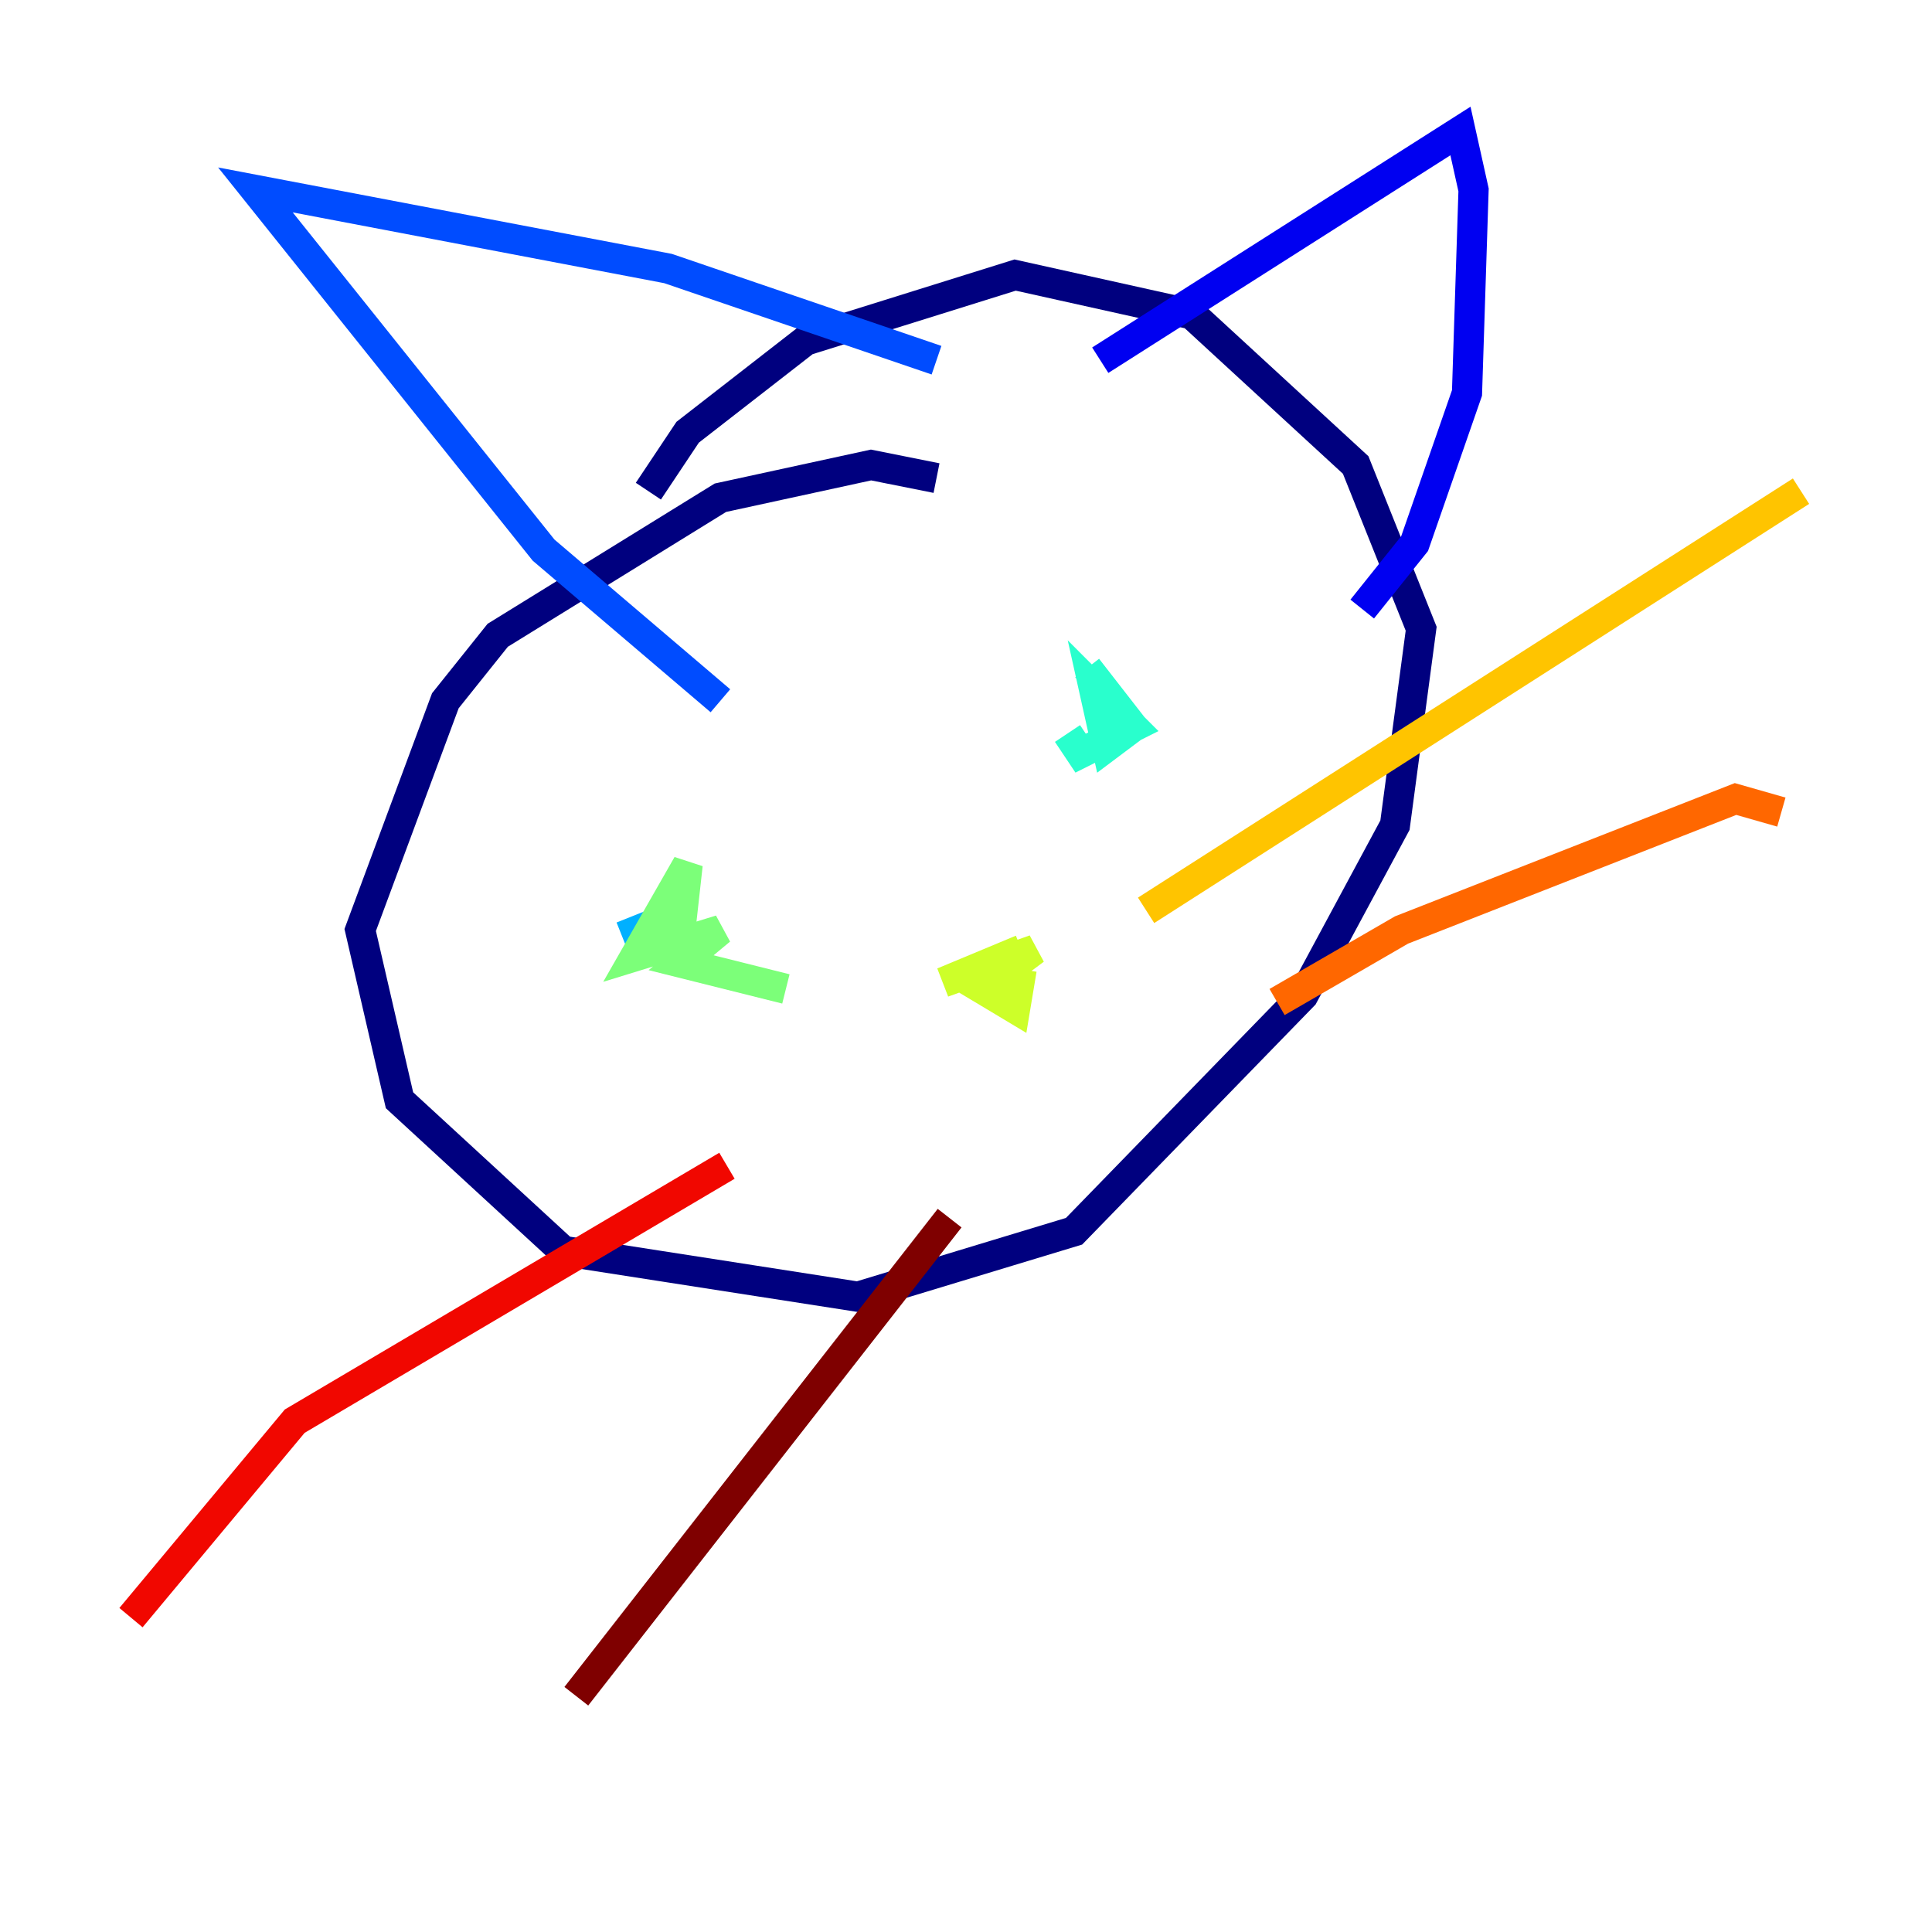 <?xml version="1.0" encoding="utf-8" ?>
<svg baseProfile="tiny" height="128" version="1.2" viewBox="0,0,128,128" width="128" xmlns="http://www.w3.org/2000/svg" xmlns:ev="http://www.w3.org/2001/xml-events" xmlns:xlink="http://www.w3.org/1999/xlink"><defs /><polyline fill="none" points="42.956,32.542 45.559,28.637 53.37,22.563 67.254,18.224 78.969,20.827 89.817,30.807 94.156,41.654 92.42,54.671 86.346,65.953 71.159,81.573 56.841,85.912 37.315,82.875 26.468,72.895 23.864,61.614 29.505,46.427 32.976,42.088 47.729,32.976 57.709,30.807 62.047,31.675" stroke="#00007f" stroke-width="2" /><polyline fill="none" points="72.895,23.864 96.759,8.678 97.627,12.583 97.193,26.034 93.722,36.014 90.251,40.352" stroke="#0000f1" stroke-width="2" /><polyline fill="none" points="47.729,46.427 36.014,36.447 16.922,12.583 44.258,17.79 62.047,23.864" stroke="#004cff" stroke-width="2" /><polyline fill="none" points="41.22,62.047 43.39,61.18" stroke="#00b0ff" stroke-width="2" /><polyline fill="none" points="72.027,44.258 75.064,48.163 73.329,49.464 72.461,45.559 75.064,48.163 71.593,49.898 70.725,48.597" stroke="#29ffcd" stroke-width="2" /><polyline fill="none" points="52.068,65.519 45.125,63.783 47.729,61.614 42.088,63.349 45.559,57.275 45.125,61.18 42.956,62.047" stroke="#7cff79" stroke-width="2" /><polyline fill="none" points="67.688,64.217 67.254,66.82 65.085,65.519 68.556,62.915 62.481,65.085 67.688,62.915" stroke="#cdff29" stroke-width="2" /><polyline fill="none" points="75.932,60.312 119.322,32.542" stroke="#ffc400" stroke-width="2" /><polyline fill="none" points="84.61,66.386 92.854,61.614 114.983,52.936 118.02,53.803" stroke="#ff6700" stroke-width="2" /><polyline fill="none" points="48.163,77.234 19.525,94.156 8.678,107.173" stroke="#f10700" stroke-width="2" /><polyline fill="none" points="62.915,80.705 38.183,112.38" stroke="#7f0000" stroke-width="2" /></svg>